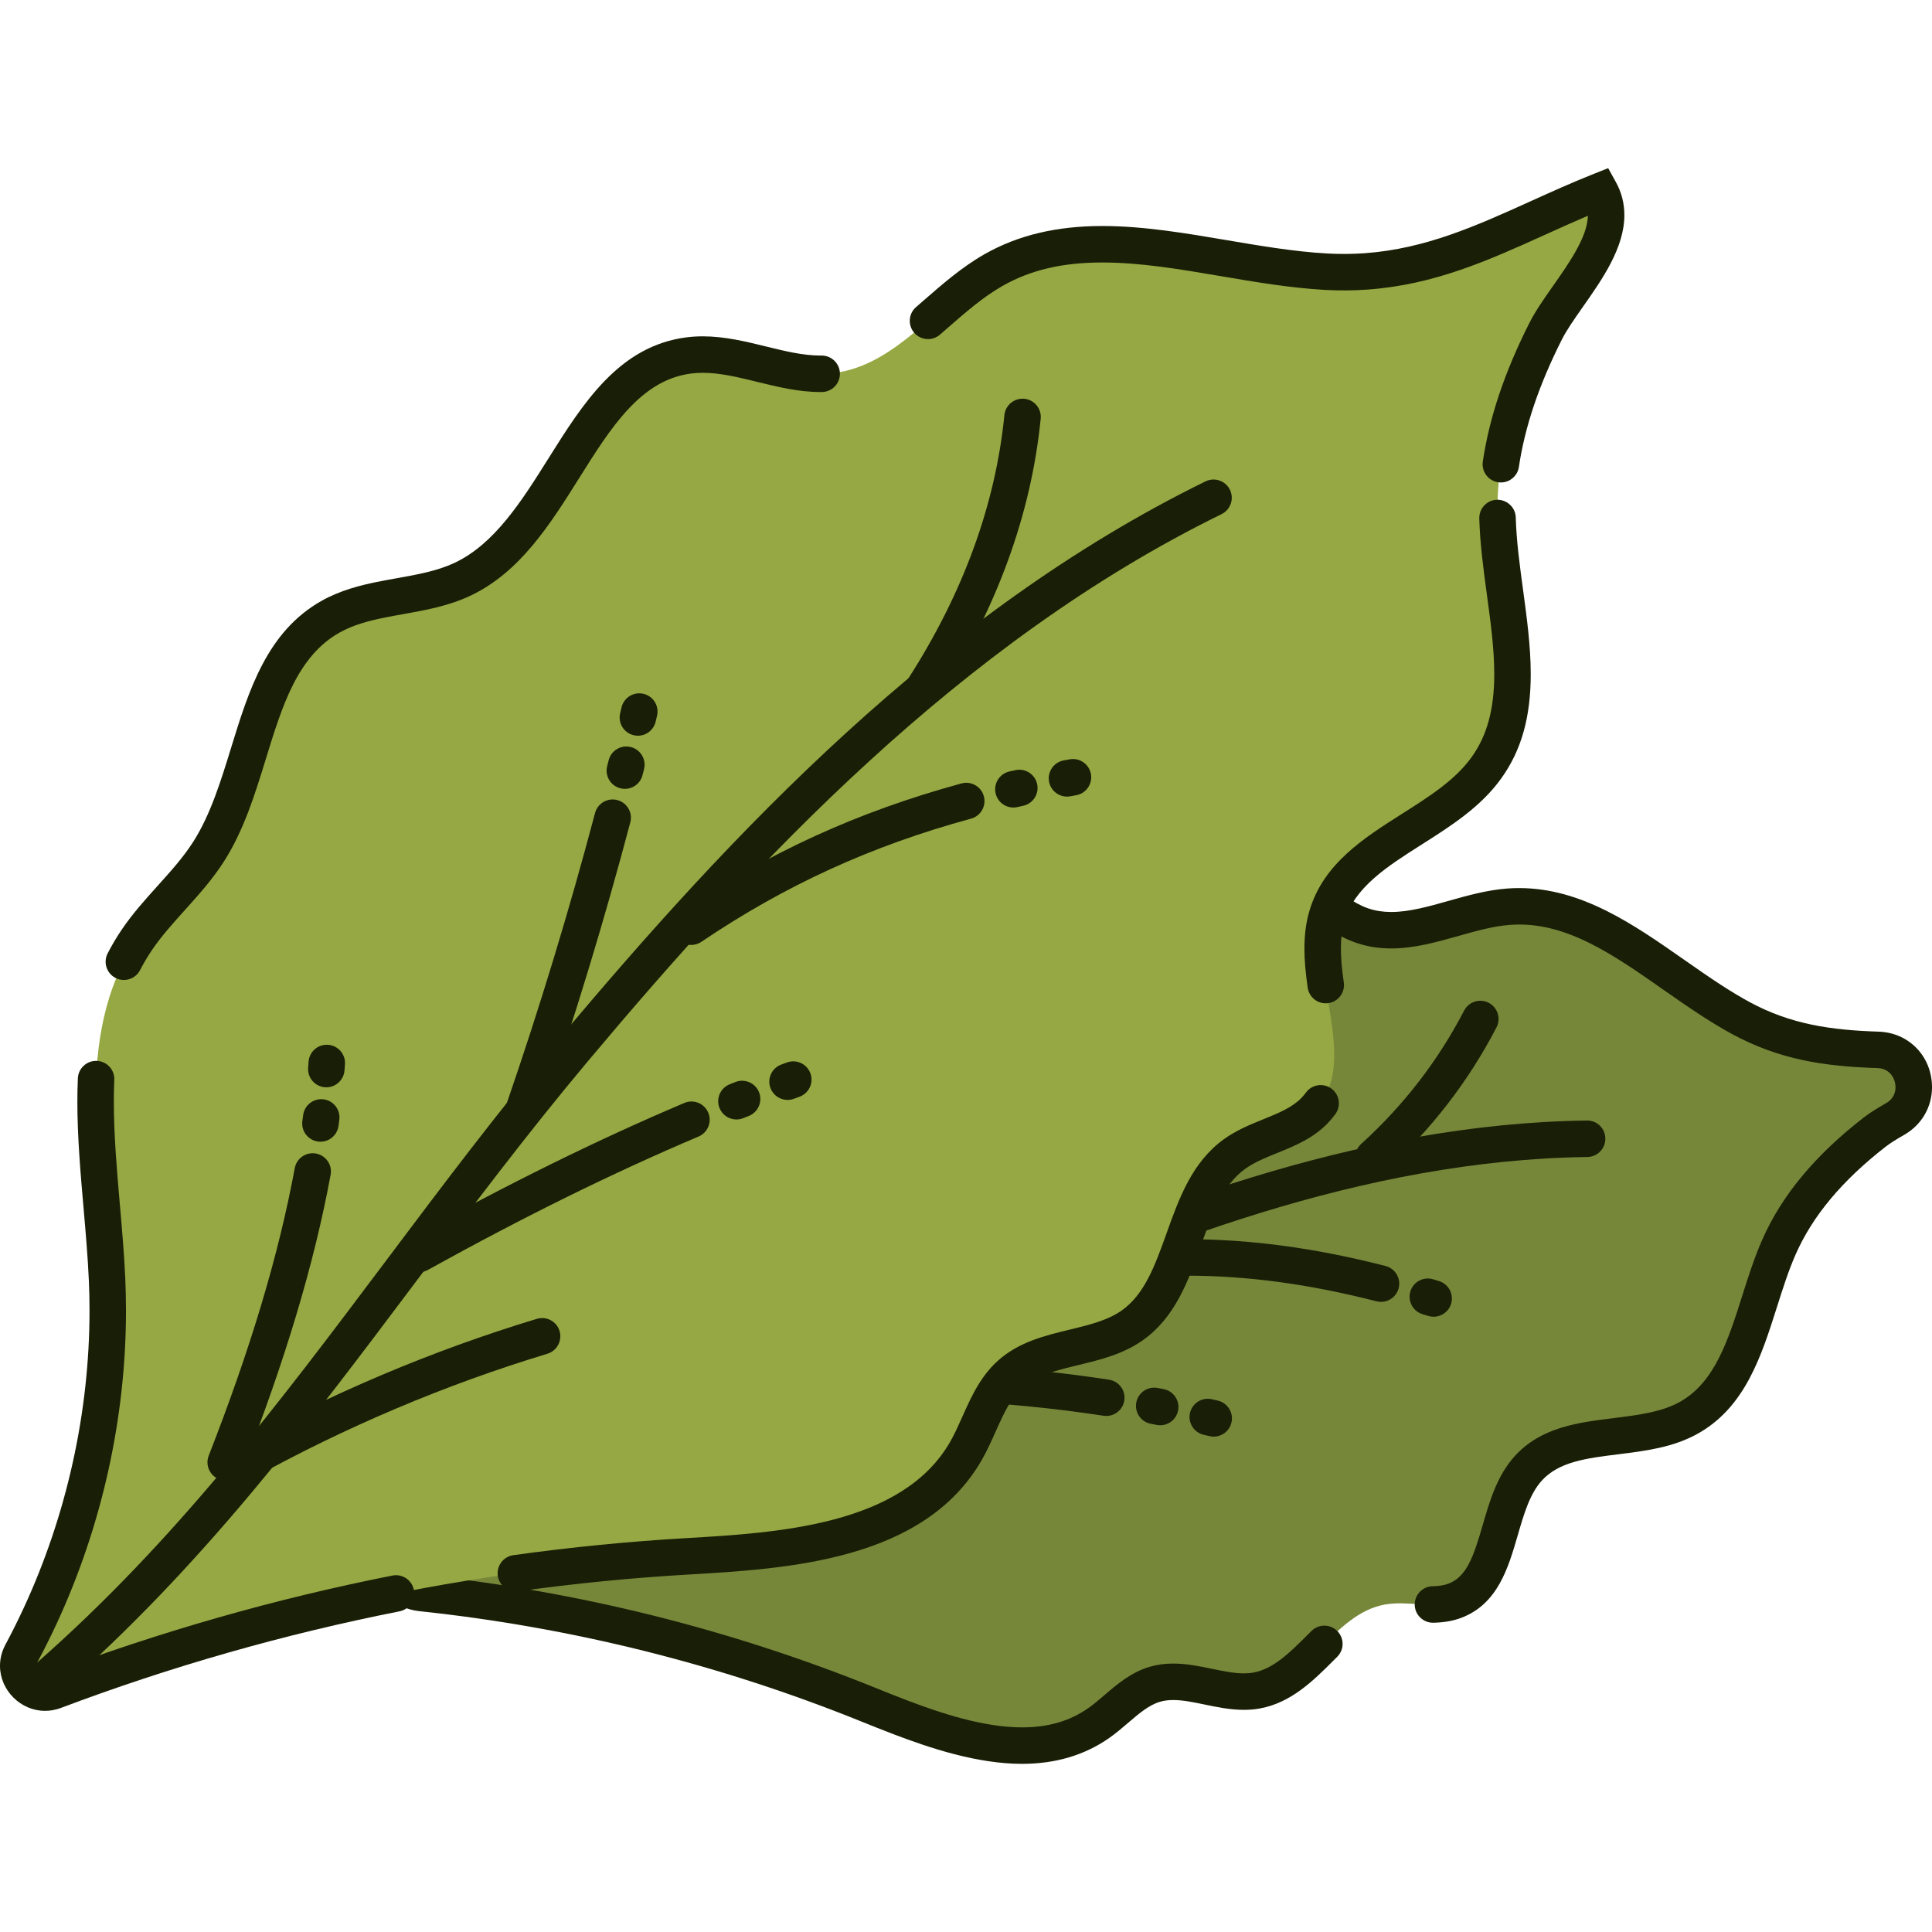 <svg id="Capa_1" enable-background="new 0 0 512 512" height="512" viewBox="0 0 512 512" width="512" xmlns="http://www.w3.org/2000/svg"><g><g><g><g><path d="m471.452 330.447c-7.06 16.005-8.663 36.803-23.951 45.305-13.232 7.359-32.417 2.178-42.542 13.434-9.207 10.235-6.534 30.163-19.414 35.026-5.836 2.203-12.437-.096-18.575 1.016-13.689 2.482-20.391 20.456-34.104 22.801-8.943 1.529-18.231-4.265-26.918-1.651-5.767 1.735-9.818 6.768-14.745 10.231-17.49 12.293-41.28 3.143-61.1-4.868-37.87-15.307-77.889-25.279-118.507-29.578-8.557-.906-11.824-11.626-5.275-17.208 17.578-14.985 31.675-34.07 40.63-55.369 9.222-21.933 14.827-48.261 35.322-60.345 6.714-3.959 14.476-5.927 21.074-10.076 15.641-9.834 24.787-31.551 43.22-32.816 9.34-.641 18.22 4.584 27.582 4.642 22.437.137 40.415-28.595 61.737-21.61 9.532 3.123 15.776 12.803 25.293 15.972 12.484 4.157 25.514-4.092 38.635-5.07 23.094-1.722 41.108 18.418 61.457 29.475 12.454 6.767 24.227 8.073 36.461 8.471 9.816.319 13.037 13.408 4.523 18.304-2.065 1.188-3.98 2.344-5.504 3.531-10.554 8.216-19.839 18.006-25.299 30.383z" fill="#76873a"/></g><g><path d="m270.851 467.438c-11.889 0-24.395-4.178-33.961-7.818-.003-.001-.006-.002-.009-.003-2.923-1.112-5.796-2.264-8.591-3.394-37.468-15.145-76.901-24.987-117.204-29.253-6.878-.728-12.216-6.063-12.978-12.972-.293-2.653 1.62-5.042 4.274-5.334 2.657-.284 5.042 1.621 5.334 4.274.219 1.993 1.662 4.131 4.388 4.42 41.197 4.36 81.506 14.421 119.809 29.904 2.738 1.108 5.551 2.236 8.414 3.325.002 0 .003.001.005.002 8.792 3.346 20.206 7.184 30.519 7.184 6.926 0 12.673-1.674 17.573-5.117 1.423-1 2.811-2.19 4.282-3.45 3.278-2.809 6.993-5.993 11.85-7.454 1.996-.601 4.079-.893 6.369-.893 3.556 0 6.969.709 10.27 1.394 2.989.62 5.812 1.206 8.443 1.206.869 0 1.658-.063 2.413-.192 5.367-.918 9.811-5.359 14.516-10.061l.99-.987c1.893-1.882 4.953-1.874 6.835.018s1.875 4.953-.018 6.835l-.974.971c-5.307 5.303-11.322 11.315-19.719 12.751-1.299.223-2.622.33-4.043.33-3.623 0-7.072-.716-10.407-1.408-2.954-.613-5.743-1.192-8.306-1.192-1.333 0-2.505.158-3.585.483-2.901.872-5.545 3.139-8.344 5.537-1.579 1.353-3.211 2.752-5.014 4.02-6.491 4.561-14.274 6.874-23.131 6.874zm108.896-37.402c-2.623 0-4.775-2.097-4.831-4.732-.056-2.668 2.062-4.877 4.731-4.934 1.726-.036 3.058-.252 4.19-.68 4.806-1.814 6.636-7.056 9.079-15.474 1.868-6.439 3.801-13.096 8.448-18.262 6.973-7.751 16.817-8.973 26.337-10.154 6.466-.802 12.574-1.56 17.45-4.271 9.267-5.155 12.809-16.317 16.559-28.134 1.577-4.972 3.208-10.112 5.32-14.899 5.161-11.7 13.911-22.248 26.75-32.247 1.812-1.411 3.985-2.712 6.063-3.908 2.167-1.245 2.49-3.173 2.49-4.212 0-1.977-1.267-4.959-4.76-5.072-14.012-.456-25.94-2.17-38.611-9.055-2.486-1.351-5.098-2.917-7.987-4.787-.003-.002-.006-.003-.009-.005-3.437-2.225-6.851-4.613-10.152-6.922-13.453-9.412-26.079-18.286-40.641-17.186-4.415.329-8.916 1.598-13.681 2.943-5.757 1.624-11.71 3.304-17.805 3.304-3.231 0-6.187-.461-9.036-1.41-5.583-1.858-9.927-5.392-14.128-8.81-1.92-1.561-3.734-3.036-5.607-4.306-2.21-1.497-2.787-4.503-1.289-6.712 1.497-2.209 4.503-2.788 6.712-1.289 2.222 1.506 4.287 3.185 6.284 4.809 3.69 3.002 7.175 5.837 11.082 7.138 1.849.615 3.806.915 5.982.915 4.757 0 9.82-1.429 15.18-2.94 5.016-1.415 10.203-2.878 15.586-3.279 1.04-.078 2.098-.117 3.144-.117 16.566 0 30.389 9.67 43.757 19.022 3.227 2.257 6.562 4.591 9.849 6.719.005.003.01.006.016.009 2.683 1.737 5.09 3.181 7.358 4.414 11.001 5.977 21.673 7.476 34.311 7.887 8.045.262 14.111 6.596 14.111 14.734 0 5.243-2.743 9.95-7.338 12.592-1.773 1.02-3.6 2.108-4.943 3.154-11.545 8.991-19.345 18.321-23.845 28.522-1.9 4.308-3.382 8.976-4.95 13.92-4.155 13.096-8.452 26.638-21.074 33.658-6.518 3.626-13.859 4.536-20.958 5.417-8.468 1.051-15.781 1.958-20.34 7.026-3.168 3.522-4.714 8.85-6.352 14.492-2.472 8.518-5.274 18.17-14.948 21.823-2.192.828-4.544 1.241-7.401 1.301-.035-.002-.069-.002-.103-.002zm-257.356-36.201c-1.121 0-2.247-.388-3.161-1.179-2.018-1.747-2.237-4.8-.49-6.818 9.966-11.509 17.958-24.336 23.756-38.125 1.864-4.433 3.629-9.189 5.335-13.788 7.003-18.872 14.244-38.386 31.988-48.848 1.311-.772 2.724-1.517 4.323-2.279l.024-.012c2.107-1.002 4.248-1.896 6.318-2.76 3.691-1.54 7.176-2.996 10.292-4.953 5.435-3.417 10.297-8.734 15-13.875 8.434-9.222 17.157-18.758 30.462-19.671 5.713-.388 11.094 1.053 16.217 2.444 4.094 1.112 7.96 2.163 11.725 2.186 8.884 0 17.204-5.311 26.013-10.933 3.206-2.046 6.52-4.161 9.85-5.989 2.341-1.281 5.278-.426 6.562 1.913 1.284 2.34.427 5.278-1.913 6.562-3.049 1.672-6.085 3.61-9.298 5.661-9.591 6.122-19.508 12.452-31.084 12.452h-.189c-5.025-.031-9.69-1.298-14.201-2.524-4.577-1.244-8.819-2.422-13.022-2.128-9.446.647-16.511 8.372-23.99 16.55-5.136 5.616-10.447 11.423-16.988 15.534-3.795 2.387-7.821 4.066-11.714 5.691-2.059.859-4.005 1.671-5.904 2.575-.001.001-.002.001-.002.001-1.34.639-2.509 1.255-3.573 1.882-14.785 8.717-21.123 25.798-27.833 43.883-1.742 4.695-3.544 9.549-5.487 14.171-6.193 14.731-14.725 28.426-25.359 40.707-.957 1.104-2.303 1.67-3.657 1.67z" fill="#191e06"/></g></g><g><path d="m93.304 420.916c-2.103 0-4.038-1.384-4.644-3.506-.734-2.566.751-5.241 3.318-5.975 42.518-12.161 83.365-31.683 122.867-50.563 12.039-5.754 24.49-11.705 36.817-17.367 49.119-22.561 107.594-45.734 168.871-46.553 2.725-.041 4.861 2.099 4.897 4.768s-2.099 4.861-4.768 4.897c-59.474.795-116.766 23.534-164.966 45.672-12.26 5.632-24.676 11.565-36.682 17.304-39.861 19.051-81.079 38.752-124.377 51.135-.445.127-.893.188-1.333.188z" fill="#191e06"/></g><g><path d="m379.931 348.951c-.468 0-.944-.068-1.415-.213l-1.525-.464c-2.555-.772-4.001-3.469-3.228-6.024.771-2.556 3.464-4.004 6.024-3.228l1.557.474c2.553.78 3.989 3.482 3.208 6.035-.637 2.08-2.552 3.42-4.621 3.42zm-13.948-3.939c-.397 0-.801-.049-1.204-.153-17.81-4.567-34.234-6.787-50.207-6.787-9.194 0-18.25.702-27.685 2.144-2.642.411-5.105-1.408-5.508-4.046-.404-2.639 1.408-5.105 4.046-5.508 9.924-1.517 19.458-2.255 29.146-2.255 16.795 0 34.002 2.319 52.608 7.091 2.586.662 4.144 3.296 3.481 5.882-.559 2.181-2.523 3.632-4.677 3.632z" fill="#191e06"/></g><g><path d="m321.646 380.719c-.363 0-.732-.041-1.101-.127l-1.548-.357c-2.602-.594-4.231-3.185-3.637-5.787s3.187-4.229 5.787-3.637l1.592.367c2.599.607 4.216 3.205 3.61 5.805-.519 2.229-2.507 3.736-4.703 3.736zm-14.18-3.013c-.301 0-.606-.028-.913-.087l-1.568-.298c-2.623-.492-4.351-3.018-3.858-5.642.492-2.623 3.021-4.345 5.642-3.858l1.598.303c2.622.501 4.341 3.032 3.84 5.654-.441 2.316-2.467 3.928-4.741 3.928zm-14.286-2.463c-.243 0-.488-.018-.736-.056-26.171-3.995-53-5.187-79.281-3.51-2.645.168-4.961-1.852-5.131-4.516s1.853-4.961 4.516-5.131c7.925-.505 15.981-.761 23.944-.761 19.133 0 38.448 1.468 57.411 4.363 2.639.403 4.452 2.869 4.049 5.507-.367 2.391-2.426 4.104-4.772 4.104z" fill="#191e06"/></g><g><path d="m363.969 311.567c-1.317 0-2.629-.535-3.583-1.587-1.792-1.978-1.642-5.034.336-6.827 11.205-10.153 20.386-22.042 27.287-35.336 1.229-2.37 4.146-3.293 6.516-2.063 2.369 1.23 3.292 4.147 2.063 6.516-7.433 14.317-17.316 27.117-29.375 38.045-.926.839-2.087 1.252-3.244 1.252z" fill="#191e06"/></g><g><path d="m239.285 359.307c-1.219 0-2.437-.457-3.377-1.376-1.91-1.865-1.945-4.925-.08-6.834 18.581-19.022 36.481-39.155 53.201-59.839 1.677-2.076 4.719-2.398 6.797-.72 2.075 1.678 2.398 4.721.72 6.797-16.909 20.917-35.012 41.278-53.803 60.515-.948.97-2.203 1.457-3.458 1.457z" fill="#191e06"/></g><g><path d="m152.909 398.677c-1.285 0-2.568-.51-3.519-1.519-1.831-1.943-1.739-5.002.204-6.832 23.089-21.747 39.234-40.949 50.812-60.43 1.365-2.295 4.329-3.05 6.624-1.686s3.049 4.33 1.686 6.624c-12.051 20.277-28.732 40.146-52.494 62.527-.933.88-2.124 1.316-3.313 1.316z" fill="#191e06"/></g></g><g><g><g><path d="m396.86 137.268c.605 22.602 10.237 47.783-2.92 66.172-11.386 15.915-36.664 20.474-42.266 39.224-5.094 17.049 9.05 38.85-3.306 51.654-5.599 5.802-14.582 6.766-21.136 11.461-14.618 10.471-12.506 35.175-27.228 45.499-9.601 6.732-23.655 5.102-32.358 12.96-5.777 5.216-7.726 13.336-11.566 20.107-13.632 24.034-46.483 26.504-74.067 28.109-57.222 3.328-113.925 15.404-167.553 35.634-6.086 2.296-11.847-4.199-8.775-9.931 16.188-30.206 24.202-64.795 22.688-99.045-1.358-30.722-9.374-64.578 7.884-90.031 5.654-8.338 13.632-14.93 19.045-23.427 12.832-20.139 11.505-50.567 32.337-62.24 10.556-5.915 23.82-4.723 34.788-9.834 26.285-12.25 31.395-55.758 60.166-59.391 12.863-1.624 25.51 6.23 38.38 4.668 16.882-2.049 27.541-18.892 42.328-27.293 26.026-14.785 58.208-1.221 88.094.439 28.628 1.59 47.909-11.52 72.613-21.372 6.705 12.132-9.109 26.646-14.404 37.151-7.779 15.436-13.212 32.008-12.744 49.486z" fill="#95a843"/></g><g><path d="m11.922 453.393c-6.462 0-11.922-5.461-11.922-11.927 0-1.945.48-3.827 1.425-5.593 1.687-3.147 3.308-6.394 4.819-9.653l.006-.012c11.431-24.666 17.472-51.943 17.472-78.882 0-2.667-.059-5.36-.176-8.002-.276-6.238-.846-12.785-1.398-19.116-.809-9.291-1.646-18.897-1.646-28.253 0-2.136.044-4.222.131-6.2.117-2.667 2.404-4.725 5.041-4.616 2.667.117 4.733 2.374 4.616 5.041-.081 1.838-.122 3.781-.122 5.775 0 8.935.818 18.329 1.609 27.413.561 6.432 1.141 13.084 1.425 19.527.124 2.784.186 5.62.186 8.43 0 28.328-6.348 57.003-18.36 82.929-.002.006-.005.012-.008.017-1.591 3.432-3.298 6.852-5.075 10.166-.188.351-.279.688-.279 1.027 0 1.162 1.097 2.261 2.256 2.261.268 0 .548-.054.831-.161 29.515-11.134 60.215-19.891 91.249-26.027 2.619-.517 5.162 1.186 5.679 3.803.518 2.619-1.185 5.161-3.803 5.679-30.513 6.033-60.696 14.643-89.711 25.589-1.377.522-2.806.785-4.245.785zm124.781-31.633c-2.372 0-4.443-1.749-4.78-4.166-.369-2.643 1.475-5.086 4.119-5.455 15.121-2.111 30.495-3.628 45.691-4.512 24.258-1.41 57.481-3.342 70.145-25.667 1.141-2.013 2.118-4.201 3.152-6.516 1.284-2.874 2.611-5.846 4.345-8.645.002-.003.005-.007.007-.011 1.52-2.449 3.164-4.457 5.026-6.138 5.55-5.011 12.439-6.679 19.101-8.293 5.137-1.244 9.988-2.419 13.72-5.036 6.13-4.298 8.939-12.149 11.912-20.46 3.327-9.299 6.767-18.915 15.277-25.011 3.295-2.361 6.894-3.821 10.375-5.233 3.922-1.591 7.627-3.095 10.098-5.655.43-.446.828-.92 1.182-1.406 1.566-2.159 4.591-2.64 6.749-1.075 2.161 1.568 2.642 4.59 1.075 6.75-.617.85-1.307 1.672-2.05 2.443-3.895 4.035-8.737 6-13.42 7.901-3.094 1.255-6.017 2.442-8.38 4.135-6.056 4.338-8.848 12.144-11.805 20.409-3.352 9.368-6.818 19.055-15.464 25.118-5.23 3.667-11.21 5.115-16.995 6.516-5.743 1.391-11.168 2.704-14.898 6.073-1.182 1.067-2.259 2.397-3.295 4.068-.002.004-.004.007-.006.01-1.388 2.24-2.525 4.787-3.729 7.482-1.082 2.422-2.2 4.927-3.57 7.343-15.26 26.902-51.517 29.01-77.992 30.55-14.939.868-30.051 2.361-44.917 4.435-.225.031-.45.046-.673.046zm214.628-155.87c-2.365 0-4.431-1.737-4.777-4.146-.601-4.175-.868-7.363-.868-10.337 0-3.757.444-7.069 1.358-10.127 3.707-12.406 14.304-19.133 24.552-25.64 7.23-4.589 14.058-8.924 18.414-15.012 4.082-5.706 5.983-12.687 5.983-21.97 0-6.709-.947-13.684-1.95-21.068-.902-6.642-1.834-13.51-2.014-20.193-.072-2.668 2.033-4.889 4.703-4.961 2.654-.031 4.889 2.034 4.961 4.702.164 6.159 1.062 12.763 1.929 19.15 1.002 7.378 2.038 15.007 2.038 22.369 0 11.399-2.475 20.167-7.788 27.594-5.449 7.616-13.403 12.666-21.094 17.548-9.152 5.811-17.798 11.299-20.471 20.246-.642 2.147-.953 4.554-.953 7.36 0 2.496.238 5.26.769 8.961.381 2.642-1.454 5.092-4.095 5.472-.236.035-.468.052-.697.052zm-318.508-6.188c-.744 0-1.499-.172-2.206-.536-2.374-1.221-3.309-4.135-2.089-6.508 1.115-2.17 2.37-4.286 3.729-6.291 2.881-4.249 6.27-8.012 9.548-11.651 3.499-3.884 6.804-7.552 9.422-11.66 4.561-7.158 7.329-16.152 10.006-24.848 4.67-15.173 9.499-30.861 24.044-39.011 4.956-2.776 10.343-4.105 14.486-4.951.002-.001.006-.002.009-.002 1.775-.363 3.568-.684 5.362-1.004 5.49-.982 10.675-1.908 15.252-4.042 10.69-4.982 17.936-16.527 24.943-27.692 9.21-14.675 18.734-29.85 36.66-32.114 1.369-.172 2.799-.26 4.251-.26 5.804 0 11.371 1.366 16.755 2.687 5.049 1.239 9.82 2.409 14.46 2.409l.26-.002h.039c2.652 0 4.811 2.139 4.832 4.795.02 2.669-2.126 4.85-4.795 4.871l-.336.002c-5.809 0-11.378-1.366-16.764-2.688-5.047-1.239-9.815-2.409-14.45-2.409-1.049 0-2.073.062-3.041.184-13.382 1.69-21.3 14.305-29.682 27.661-7.753 12.353-15.77 25.127-29.047 31.315-5.718 2.666-11.776 3.748-17.635 4.795-1.715.307-3.429.613-5.127.96-.002 0-.006.001-.008.002-3.67.75-7.928 1.801-11.697 3.914-11.169 6.258-15.231 19.453-19.531 33.422-2.866 9.311-5.829 18.938-11.092 27.199-3.05 4.785-6.782 8.928-10.391 12.935-3.199 3.552-6.221 6.907-8.73 10.606-1.141 1.683-2.195 3.461-3.133 5.285-.858 1.67-2.55 2.627-4.304 2.627zm364.926-131.841c-.236 0-.475-.017-.715-.053-2.641-.392-4.463-2.85-4.072-5.49 1.733-11.686 5.766-23.695 12.329-36.713 1.587-3.148 3.874-6.406 6.295-9.856 4.274-6.089 9.112-12.983 9.219-18.568-3.858 1.641-7.619 3.342-11.292 5.005-15.085 6.824-29.333 13.271-47.093 14.554-.008.001-.016.001-.024.002-3.709.267-7.473.296-11.265.086-9.137-.508-18.482-2.095-27.52-3.63-11.007-1.869-21.404-3.634-31.471-3.634-10.596 0-19 1.971-26.449 6.202-5.096 2.895-9.702 6.911-14.578 11.164l-2.019 1.756c-2.019 1.748-5.071 1.528-6.817-.491-1.747-2.018-1.528-5.07.491-6.817l1.993-1.734c5.022-4.379 10.215-8.908 16.156-12.283 8.841-5.023 19.055-7.464 31.224-7.464 10.882 0 22.171 1.917 33.089 3.771 8.773 1.49 17.846 3.03 26.437 3.507 3.391.19 6.749.164 10.057-.076.004 0 .007-.001.011-.001 16.037-1.162 29.52-7.261 43.795-13.72 5.34-2.416 10.863-4.914 16.691-7.239l3.958-1.579 2.062 3.729c1.481 2.68 2.232 5.609 2.232 8.705 0 8.672-5.831 16.978-10.975 24.306-2.214 3.154-4.304 6.133-5.576 8.654-6.091 12.082-9.819 23.131-11.398 33.78-.356 2.402-2.42 4.127-4.775 4.127z" fill="#191e06"/></g></g><g><path d="m12.785 449.278c-1.342 0-2.677-.555-3.633-1.643-1.761-2.005-1.564-5.059.441-6.821 36.94-32.45 64.097-68.614 92.85-106.901 14.502-19.312 29.497-39.28 45.97-58.916 44.805-53.409 100.167-112.691 171.059-147.426 2.395-1.176 5.292-.184 6.466 2.214 1.174 2.397.183 5.292-2.214 6.466-69.273 33.942-123.751 92.324-167.906 144.959-16.305 19.435-31.222 39.299-45.646 58.508-29.061 38.697-56.509 75.249-94.199 108.358-.918.807-2.055 1.202-3.188 1.202z" fill="#191e06"/></g><g><path d="m183.169 250.422c-1.552 0-3.077-.747-4.01-2.129-1.494-2.212-.911-5.216 1.301-6.71 23.19-15.659 46.81-26.451 74.335-33.962 2.571-.706 5.233.813 5.935 3.39.703 2.575-.815 5.233-3.39 5.935-26.474 7.224-49.185 17.599-71.472 32.648-.828.56-1.769.828-2.699.828zm85.386-36.419c-2.207 0-4.199-1.521-4.708-3.764-.592-2.603 1.04-5.192 3.643-5.783l1.595-.358c2.603-.58 5.187 1.065 5.765 3.671s-1.065 5.187-3.671 5.765l-1.549.347c-.359.083-.72.122-1.075.122zm14.203-2.899c-2.288 0-4.321-1.631-4.748-3.962-.481-2.626 1.257-5.144 3.882-5.625l1.607-.29c2.627-.475 5.138 1.281 5.607 3.908.47 2.627-1.281 5.138-3.908 5.607l-1.563.282c-.295.054-.587.08-.877.08z" fill="#191e06"/></g><g><path d="m111.012 337.17c-1.701 0-3.35-.899-4.233-2.492-1.293-2.335-.448-5.276 1.886-6.57 25.863-14.325 49.639-26.041 72.688-35.815 2.458-1.042 5.295.105 6.336 2.562 1.042 2.457-.105 5.294-2.562 6.336-22.735 9.643-46.214 21.213-71.779 35.373-.74.411-1.544.606-2.336.606zm84.153-40.496c-1.921 0-3.737-1.152-4.492-3.046-.988-2.479.222-5.291 2.701-6.279l1.517-.601c2.487-.978 5.29.244 6.268 2.726.978 2.484-.243 5.29-2.726 6.268l-1.48.587c-.588.235-1.193.345-1.788.345zm13.544-5.182c-1.971 0-3.822-1.215-4.54-3.173-.917-2.507.371-5.282 2.878-6.2l1.525-.556c2.507-.908 5.281.382 6.195 2.889.912 2.509-.381 5.281-2.889 6.195l-1.507.55c-.55.2-1.11.295-1.662.295z" fill="#191e06"/></g><g><path d="m244.718 187.344c-.896 0-1.802-.249-2.612-.77-2.244-1.444-2.892-4.435-1.447-6.68 14.563-22.623 23.148-46.135 25.517-69.885.265-2.656 2.637-4.587 5.289-4.33 2.656.265 4.594 2.633 4.33 5.289-2.523 25.286-11.609 50.237-27.008 74.158-.924 1.435-2.48 2.218-4.069 2.218z" fill="#191e06"/></g><g><path d="m138.939 298.584c-.522 0-1.052-.085-1.572-.264-2.524-.869-3.866-3.619-2.998-6.143 8.661-25.164 16.508-50.974 23.325-76.716.684-2.58 3.333-4.12 5.909-3.434 2.58.683 4.118 3.329 3.434 5.909-6.876 25.967-14.793 52.003-23.528 77.386-.689 2.004-2.564 3.262-4.57 3.262zm26.657-89.529c-.392 0-.789-.047-1.186-.148-2.588-.653-4.157-3.28-3.504-5.868l.391-1.555c.65-2.59 3.28-4.161 5.864-3.512 2.59.649 4.162 3.274 3.513 5.863l-.396 1.569c-.552 2.191-2.521 3.651-4.682 3.651zm3.456-14.082c-.37 0-.747-.042-1.123-.132-2.597-.618-4.201-3.224-3.583-5.82l.373-1.567c.618-2.597 3.225-4.2 5.82-3.583 2.597.618 4.201 3.224 3.583 5.82l-.373 1.567c-.527 2.22-2.51 3.715-4.697 3.715z" fill="#191e06"/></g><g><path d="m59.813 392.351c-.586 0-1.182-.108-1.76-.334-2.486-.972-3.712-3.777-2.739-6.262 11.118-28.408 18.576-53.326 22.798-76.179.485-2.625 3.007-4.358 5.631-3.875 2.625.485 4.36 3.006 3.875 5.631-4.335 23.465-11.958 48.961-23.303 77.946-.747 1.908-2.571 3.073-4.502 3.073zm25.111-89.788c-.219 0-.441-.015-.664-.046-2.645-.363-4.494-2.801-4.131-5.446l.211-1.57c.348-2.647 2.78-4.506 5.421-4.163 2.646.348 4.51 2.774 4.163 5.421l-.219 1.627c-.332 2.422-2.404 4.177-4.781 4.177zm1.559-14.417c-.126 0-.253-.005-.381-.015-2.661-.207-4.651-2.532-4.443-5.193l.118-1.579c.19-2.663 2.494-4.673 5.167-4.474 2.663.191 4.666 2.505 4.474 5.167l-.123 1.637c-.196 2.532-2.314 4.457-4.812 4.457z" fill="#191e06"/></g></g><g><path d="m64.417 392.491c-1.772 0-3.383-.95-4.238-2.497-.628-1.128-.773-2.433-.418-3.674.354-1.241 1.176-2.272 2.303-2.9 25.406-14.064 52.391-25.487 80.197-33.913.467-.145.935-.209 1.402-.209 2.142 0 4.011 1.37 4.623 3.431.773 2.546-.677 5.252-3.222 6.026-27.145 8.232-53.486 19.38-78.312 33.123-.724.404-1.53.613-2.335.613z" fill="#191e06"/></g></g></svg>